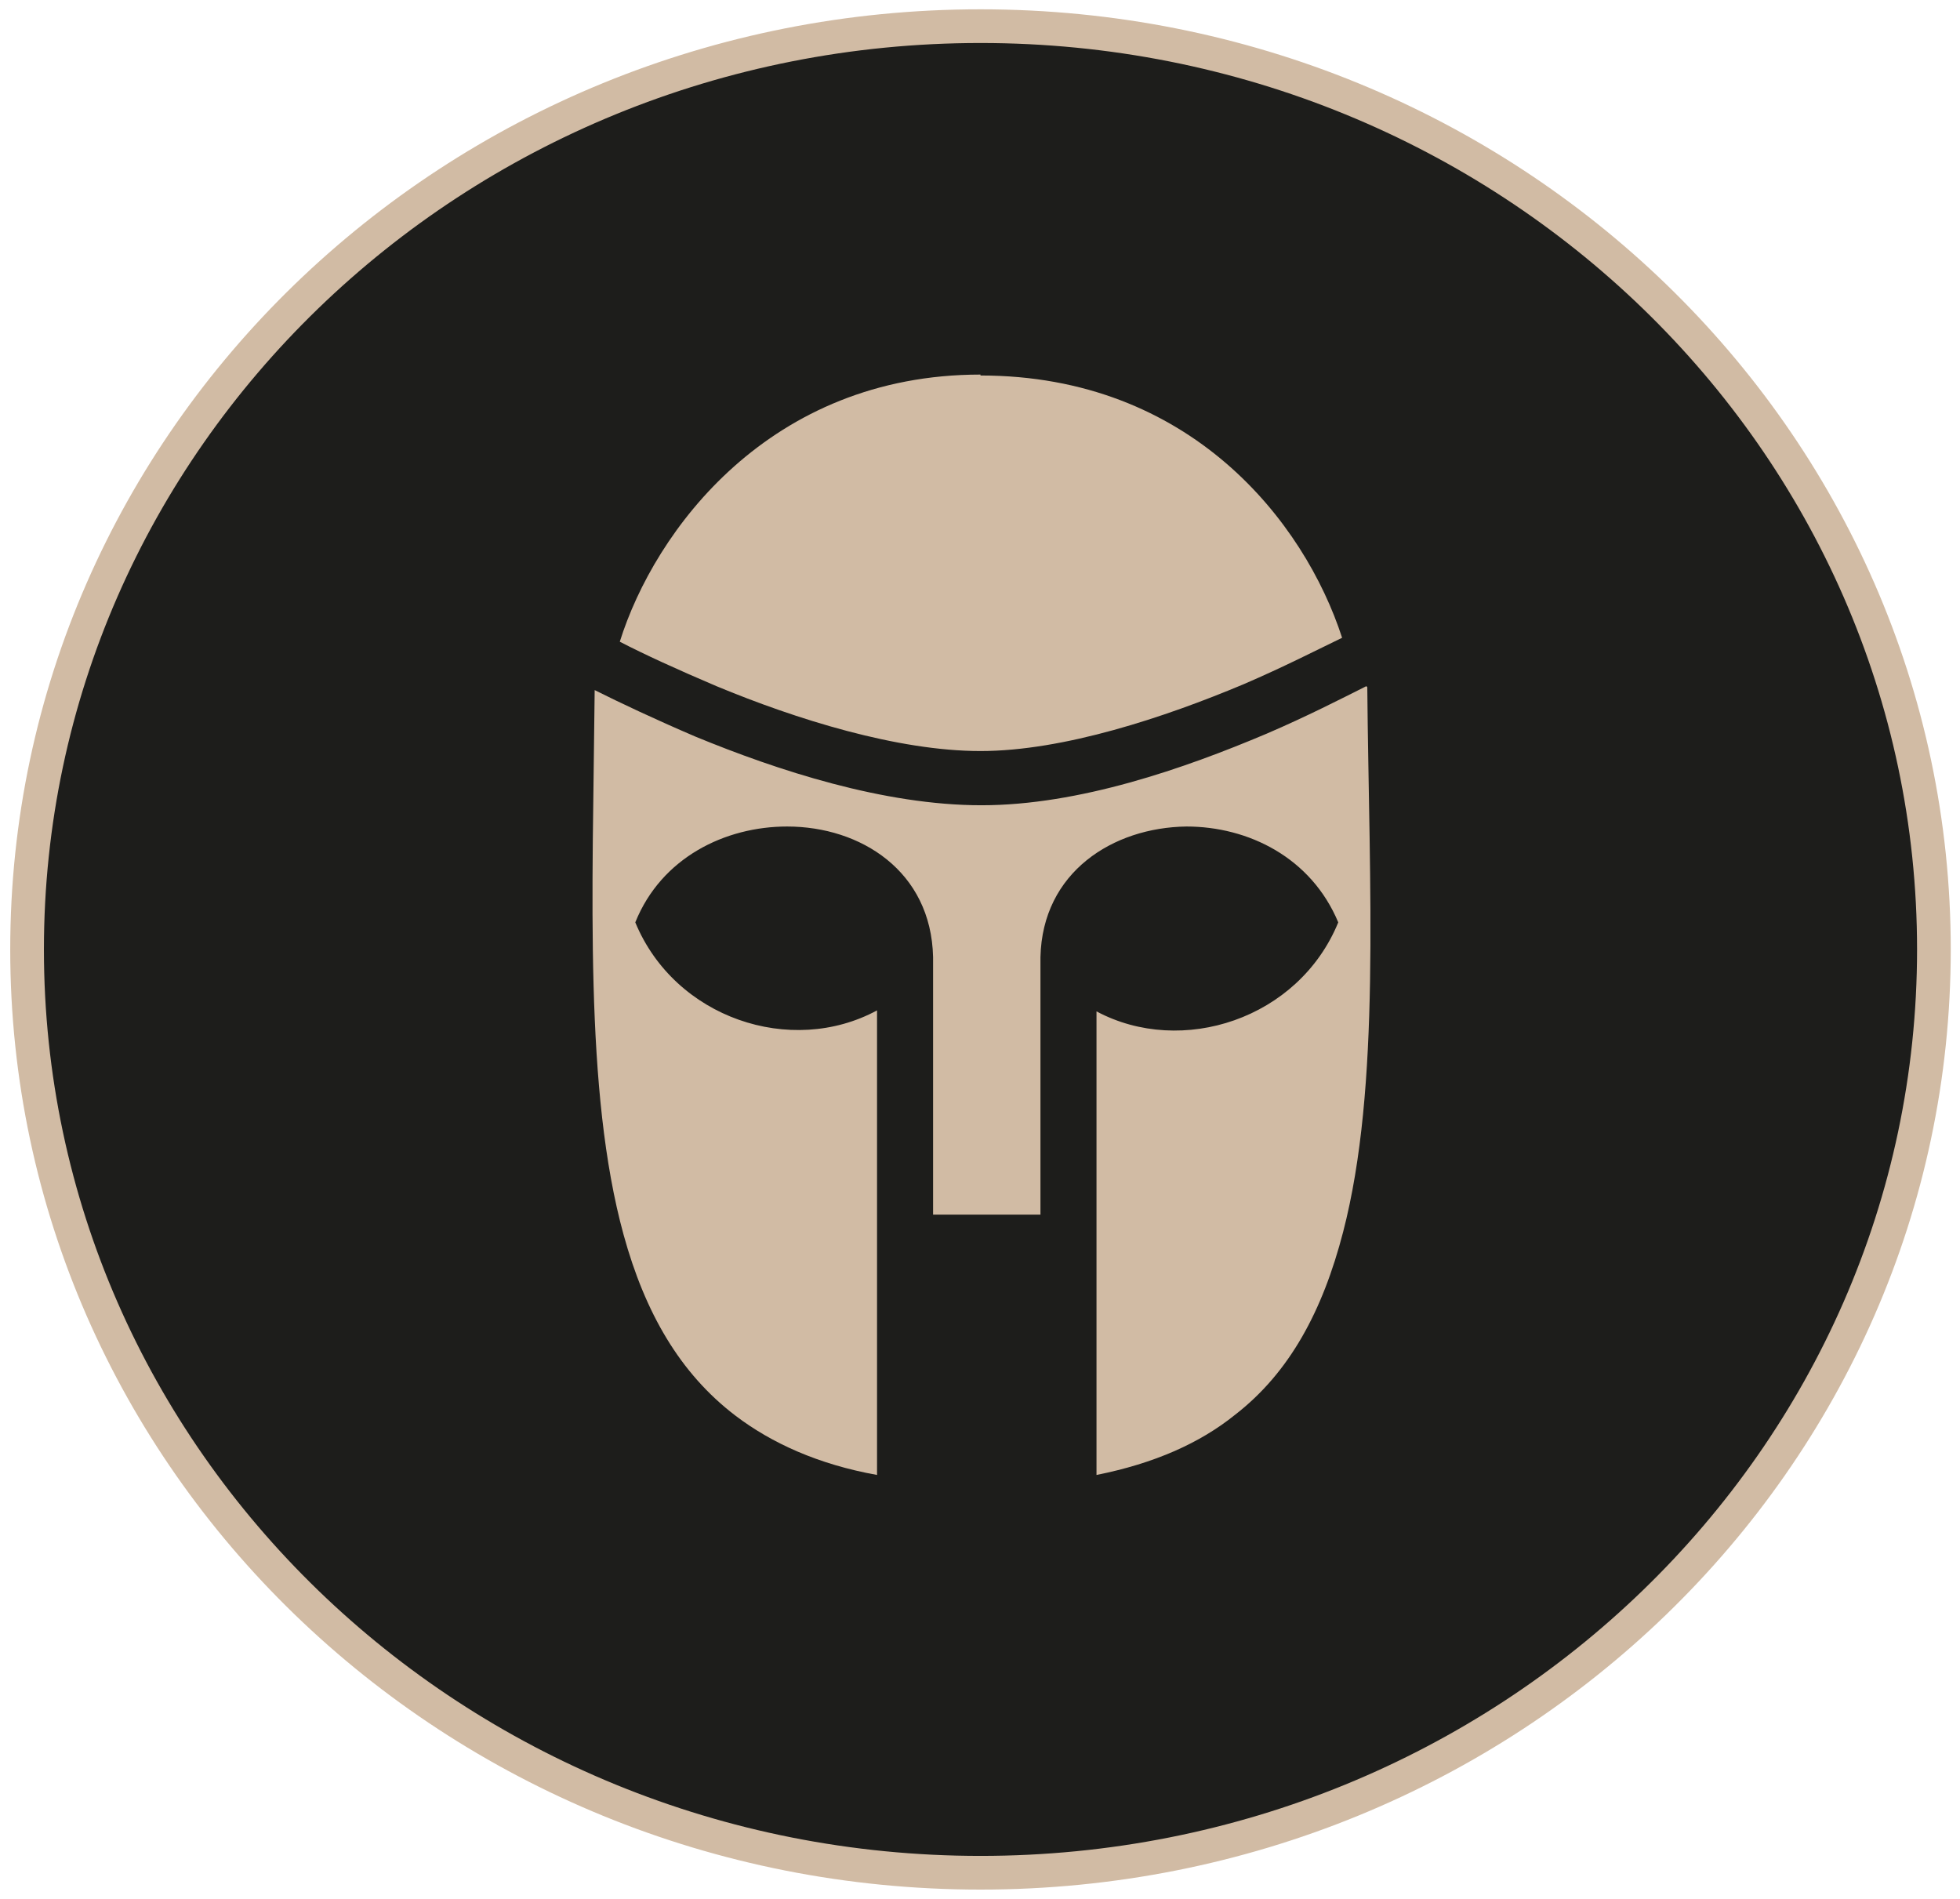 <svg width="32" height="31" viewBox="0 0 32 31" fill="none" xmlns="http://www.w3.org/2000/svg">
<g clip-path="url(#clip0_36_47)">
<path d="M16.008 30.573C24.605 30.573 31.574 23.825 31.574 15.5C31.574 7.175 24.605 0.427 16.008 0.427C7.411 0.427 0.442 7.175 0.442 15.5C0.442 23.825 7.411 30.573 16.008 30.573Z" fill="#1D1D1B" stroke="#D1BBA4" stroke-width="0.55" stroke-miterlimit="10"/>
<path d="M16.008 6.115C12.566 6.115 10.688 8.659 10.119 10.476C10.514 10.681 11.067 10.934 11.698 11.202C12.993 11.74 14.65 12.261 16.008 12.261C17.366 12.261 19.023 11.708 20.302 11.171C20.965 10.886 21.517 10.602 21.912 10.412C21.297 8.516 19.434 6.13 16.008 6.13V6.115ZM22.307 11.202C21.896 11.408 21.344 11.692 20.681 11.977C19.339 12.545 17.618 13.146 16.024 13.146C14.429 13.146 12.693 12.577 11.351 12.024C10.688 11.74 10.119 11.471 9.709 11.266C9.677 14.599 9.535 17.807 10.182 20.161C10.53 21.425 11.098 22.421 12.014 23.116C12.598 23.558 13.356 23.906 14.319 24.079V16.495C12.914 17.254 11.019 16.622 10.372 15.058C10.798 13.999 11.84 13.493 12.851 13.493C14.05 13.493 15.203 14.22 15.234 15.626V19.829H16.987V15.69V15.626C17.018 14.236 18.171 13.509 19.37 13.493C20.381 13.493 21.407 13.999 21.849 15.058C21.202 16.638 19.292 17.254 17.902 16.511V24.079C18.849 23.89 19.591 23.558 20.16 23.1C21.06 22.405 21.596 21.393 21.928 20.114C22.544 17.744 22.354 14.52 22.323 11.218" fill="#D1BBA4"/>
</g>
<defs>
<clipPath id="clip0_36_47">
<rect width="32" height="31" fill="white"/>
</clipPath>
</defs>
</svg>
